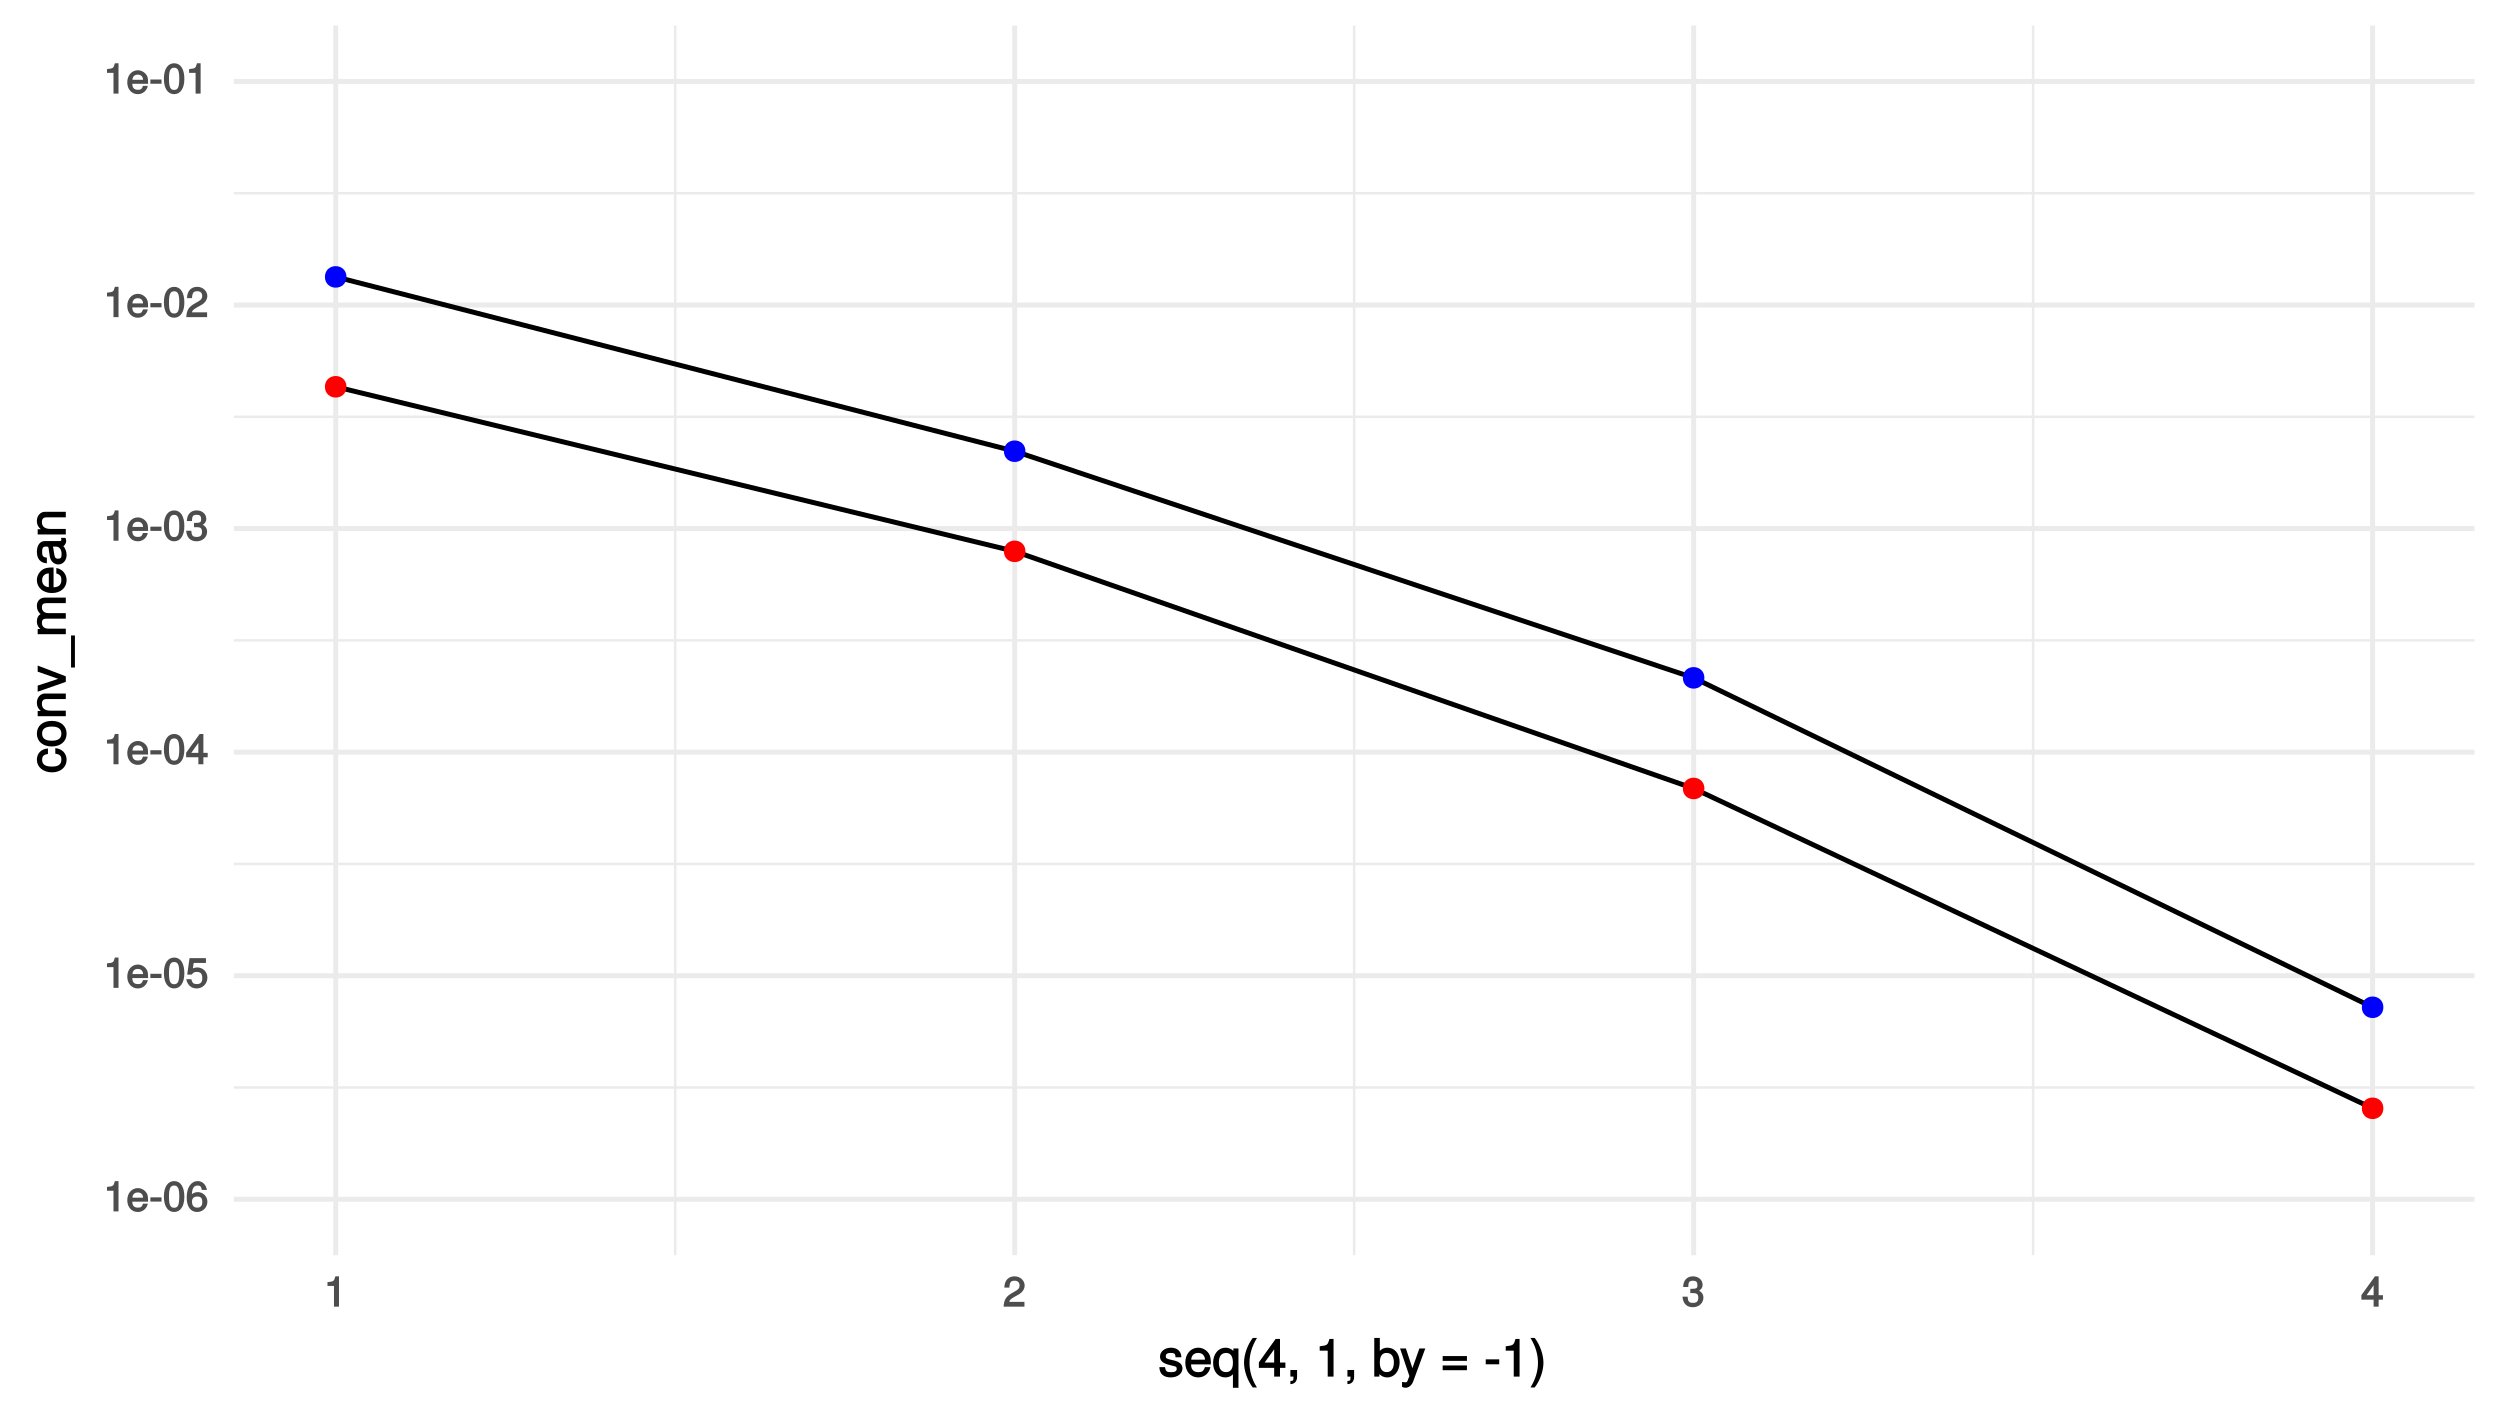 <?xml version="1.0" encoding="UTF-8"?>
<svg xmlns="http://www.w3.org/2000/svg" xmlns:xlink="http://www.w3.org/1999/xlink" width="536pt" height="304pt" viewBox="0 0 536 304" version="1.1">
<defs>
<g>
<symbol overflow="visible" id="glyph0-0">
<path style="stroke:none;" d=""/>
</symbol>
<symbol overflow="visible" id="glyph0-1">
<path style="stroke:none;" d="M 3.203 -0.125 L 3.203 -6.5 L 2.422 -6.5 C 2.109 -5.406 2.094 -5.406 0.734 -5.25 L 0.734 -4.438 L 2.125 -4.438 L 2.125 0 L 3.203 0 Z M 3.203 -0.125 "/>
</symbol>
<symbol overflow="visible" id="glyph0-2">
<path style="stroke:none;" d="M 4.656 -2.219 C 4.656 -2.891 4.609 -3.312 4.484 -3.656 C 4.172 -4.422 3.328 -5 2.469 -5 C 1.172 -5 0.188 -3.922 0.188 -2.406 C 0.188 -0.891 1.156 0.125 2.453 0.125 C 3.5 0.125 4.375 -0.594 4.594 -1.656 L 3.562 -1.656 C 3.312 -0.922 3.062 -0.812 2.469 -0.812 C 1.703 -0.812 1.281 -1.172 1.266 -2.094 L 4.656 -2.094 Z M 3.828 -2.781 C 3.828 -2.781 3.609 -2.938 3.641 -2.953 L 1.297 -2.953 C 1.344 -3.641 1.719 -4.062 2.453 -4.062 C 3.172 -4.062 3.578 -3.594 3.578 -2.875 Z M 3.828 -2.781 "/>
</symbol>
<symbol overflow="visible" id="glyph0-3">
<path style="stroke:none;" d="M 2.641 -2.25 L 2.641 -3.016 L 0.25 -3.016 L 0.25 -2.109 L 2.641 -2.109 Z M 2.641 -2.25 "/>
</symbol>
<symbol overflow="visible" id="glyph0-4">
<path style="stroke:none;" d="M 4.609 -3.125 C 4.609 -5.297 3.781 -6.5 2.422 -6.5 C 1.078 -6.5 0.219 -5.281 0.219 -3.188 C 0.219 -1.078 1.078 0.125 2.422 0.125 C 3.734 0.125 4.609 -1.078 4.609 -3.125 Z M 3.516 -3.203 C 3.516 -1.438 3.266 -0.781 2.406 -0.781 C 1.578 -0.781 1.312 -1.469 1.312 -3.172 C 1.312 -4.875 1.578 -5.547 2.422 -5.547 C 3.25 -5.547 3.516 -4.875 3.516 -3.203 Z M 3.516 -3.203 "/>
</symbol>
<symbol overflow="visible" id="glyph0-5">
<path style="stroke:none;" d="M 4.641 -4.547 C 4.641 -5.594 3.672 -6.5 2.5 -6.5 C 1.219 -6.5 0.328 -5.719 0.281 -4.078 L 1.359 -4.078 C 1.422 -5.25 1.703 -5.562 2.469 -5.562 C 3.172 -5.562 3.547 -5.188 3.547 -4.516 C 3.547 -4.031 3.297 -3.703 2.75 -3.391 L 1.938 -2.922 C 0.641 -2.188 0.219 -1.5 0.125 0 L 4.594 0 L 4.594 -1.031 L 1.344 -1.031 C 1.406 -1.406 1.641 -1.641 2.406 -2.078 L 3.281 -2.562 C 4.156 -3.031 4.641 -3.781 4.641 -4.547 Z M 4.641 -4.547 "/>
</symbol>
<symbol overflow="visible" id="glyph0-6">
<path style="stroke:none;" d="M 4.594 -1.938 C 4.594 -2.703 4.141 -3.266 3.391 -3.531 L 3.391 -3.266 C 3.969 -3.5 4.422 -4.031 4.422 -4.656 C 4.422 -5.734 3.547 -6.5 2.359 -6.5 C 1.109 -6.5 0.281 -5.688 0.25 -4.219 L 1.344 -4.219 C 1.359 -5.281 1.578 -5.562 2.375 -5.562 C 3.062 -5.562 3.312 -5.281 3.312 -4.625 C 3.312 -3.953 3.188 -3.812 1.781 -3.812 L 1.781 -2.906 L 2.359 -2.906 C 3.219 -2.906 3.5 -2.625 3.5 -1.938 C 3.5 -1.156 3.172 -0.812 2.359 -0.812 C 1.516 -0.812 1.266 -1.109 1.203 -2.141 L 0.109 -2.141 C 0.219 -0.625 1.062 0.125 2.344 0.125 C 3.625 0.125 4.594 -0.766 4.594 -1.938 Z M 4.594 -1.938 "/>
</symbol>
<symbol overflow="visible" id="glyph0-7">
<path style="stroke:none;" d="M 4.719 -1.625 L 4.719 -2.453 L 3.797 -2.453 L 3.797 -6.5 L 3 -6.5 L 0.094 -2.469 L 0.094 -1.5 L 2.719 -1.5 L 2.719 0 L 3.797 0 L 3.797 -1.5 L 4.719 -1.5 Z M 2.875 -2.453 L 1.203 -2.453 L 2.984 -4.953 L 2.719 -5.047 L 2.719 -2.453 Z M 2.875 -2.453 "/>
</symbol>
<symbol overflow="visible" id="glyph0-8">
<path style="stroke:none;" d="M 4.656 -2.203 C 4.656 -3.438 3.688 -4.375 2.5 -4.375 C 2.062 -4.375 1.594 -4.219 1.547 -4.188 L 1.719 -5.344 L 4.344 -5.344 L 4.344 -6.375 L 0.828 -6.375 L 0.328 -2.844 L 1.281 -2.844 C 1.688 -3.312 1.875 -3.422 2.359 -3.422 C 3.188 -3.422 3.562 -3.016 3.562 -2.094 C 3.562 -1.203 3.203 -0.812 2.359 -0.812 C 1.688 -0.812 1.422 -1.031 1.203 -1.859 L 0.125 -1.859 C 0.406 -0.5 1.266 0.125 2.375 0.125 C 3.641 0.125 4.656 -0.875 4.656 -2.203 Z M 4.656 -2.203 "/>
</symbol>
<symbol overflow="visible" id="glyph0-9">
<path style="stroke:none;" d="M 4.656 -2.062 C 4.656 -3.234 3.719 -4.141 2.609 -4.141 C 1.984 -4.141 1.391 -3.875 1.062 -3.406 L 1.312 -3.312 C 1.328 -4.844 1.672 -5.547 2.562 -5.547 C 3.109 -5.547 3.328 -5.344 3.469 -4.609 L 4.547 -4.609 C 4.375 -5.766 3.562 -6.5 2.609 -6.5 C 1.156 -6.5 0.219 -5.141 0.219 -2.969 C 0.219 -1.031 1.047 0.125 2.469 0.125 C 3.656 0.125 4.656 -0.844 4.656 -2.062 Z M 3.562 -2 C 3.562 -1.219 3.188 -0.812 2.484 -0.812 C 1.766 -0.812 1.359 -1.25 1.359 -2.047 C 1.359 -2.828 1.734 -3.188 2.5 -3.188 C 3.25 -3.188 3.562 -2.844 3.562 -2 Z M 3.562 -2 "/>
</symbol>
<symbol overflow="visible" id="glyph1-0">
<path style="stroke:none;" d=""/>
</symbol>
<symbol overflow="visible" id="glyph1-1">
<path style="stroke:none;" d="M 5.188 -1.75 C 5.188 -2.609 4.562 -3.172 3.422 -3.453 L 2.547 -3.656 C 1.797 -3.844 1.609 -3.938 1.609 -4.344 C 1.609 -4.875 1.953 -5.078 2.688 -5.078 C 3.438 -5.078 3.688 -4.891 3.703 -4.156 L 4.953 -4.156 C 4.938 -5.422 4.062 -6.203 2.734 -6.203 C 1.391 -6.203 0.375 -5.375 0.375 -4.297 C 0.375 -3.406 0.984 -2.844 2.344 -2.516 L 3.203 -2.297 C 3.844 -2.141 3.953 -2.094 3.953 -1.672 C 3.953 -1.141 3.547 -0.953 2.75 -0.953 C 1.922 -0.953 1.594 -1.016 1.453 -2.031 L 0.234 -2.031 C 0.281 -0.562 1.172 0.172 2.672 0.172 C 4.125 0.172 5.188 -0.641 5.188 -1.75 Z M 5.188 -1.75 "/>
</symbol>
<symbol overflow="visible" id="glyph1-2">
<path style="stroke:none;" d="M 5.781 -2.75 C 5.781 -3.594 5.703 -4.109 5.547 -4.547 C 5.172 -5.484 4.156 -6.203 3.078 -6.203 C 1.469 -6.203 0.297 -4.875 0.297 -2.984 C 0.297 -1.094 1.438 0.172 3.062 0.172 C 4.375 0.172 5.422 -0.719 5.672 -2.031 L 4.5 -2.031 C 4.203 -1.125 3.828 -0.953 3.094 -0.953 C 2.141 -0.953 1.547 -1.438 1.531 -2.625 L 5.781 -2.625 Z M 4.75 -3.469 C 4.75 -3.469 4.562 -3.625 4.578 -3.641 L 1.562 -3.641 C 1.625 -4.516 2.141 -5.078 3.062 -5.078 C 3.969 -5.078 4.516 -4.469 4.516 -3.562 Z M 4.75 -3.469 "/>
</symbol>
<symbol overflow="visible" id="glyph1-3">
<path style="stroke:none;" d="M 5.578 2.266 L 5.578 -6.031 L 4.484 -6.031 L 4.484 -5.125 L 4.719 -5.219 C 4.297 -5.828 3.547 -6.203 2.797 -6.203 C 1.281 -6.203 0.141 -4.859 0.141 -2.953 C 0.141 -1.078 1.234 0.172 2.75 0.172 C 3.547 0.172 4.188 -0.156 4.625 -0.781 L 4.391 -0.875 L 4.391 2.391 L 5.578 2.391 Z M 4.391 -2.984 C 4.391 -1.656 3.891 -0.969 2.922 -0.969 C 1.906 -0.969 1.375 -1.672 1.375 -3.016 C 1.375 -4.344 1.906 -5.078 2.922 -5.078 C 3.906 -5.078 4.391 -4.328 4.391 -2.984 Z M 4.391 -2.984 "/>
</symbol>
<symbol overflow="visible" id="glyph1-4">
<path style="stroke:none;" d="M 3.281 2.094 C 2.328 0.531 1.828 -1.219 1.828 -2.984 C 1.828 -4.734 2.328 -6.484 3.438 -8.297 L 2.531 -8.297 C 1.391 -6.812 0.656 -4.703 0.656 -2.984 C 0.656 -1.25 1.391 0.859 2.531 2.328 L 3.438 2.328 Z M 3.281 2.094 "/>
</symbol>
<symbol overflow="visible" id="glyph1-5">
<path style="stroke:none;" d="M 5.859 -2 L 5.859 -3.016 L 4.703 -3.016 L 4.703 -8.078 L 3.766 -8.078 L 0.172 -3.062 L 0.172 -1.875 L 3.453 -1.875 L 3.453 0 L 4.703 0 L 4.703 -1.875 L 5.859 -1.875 Z M 3.594 -3.016 L 1.406 -3.016 L 3.688 -6.188 L 3.453 -6.281 L 3.453 -3.016 Z M 3.594 -3.016 "/>
</symbol>
<symbol overflow="visible" id="glyph1-6">
<path style="stroke:none;" d="M 2.25 0.047 L 2.25 -1.422 L 0.812 -1.422 L 0.812 0 L 1.469 0 L 1.469 0.062 C 1.469 0.828 1.469 0.906 0.812 0.938 L 0.812 1.609 C 1.734 1.609 2.25 0.984 2.25 0.047 Z M 2.25 0.047 "/>
</symbol>
<symbol overflow="visible" id="glyph1-7">
<path style="stroke:none;" d=""/>
</symbol>
<symbol overflow="visible" id="glyph1-8">
<path style="stroke:none;" d="M 3.953 -0.125 L 3.953 -8.078 L 3.078 -8.078 C 2.688 -6.734 2.625 -6.703 0.984 -6.5 L 0.984 -5.562 L 2.703 -5.562 L 2.703 0 L 3.953 0 Z M 3.953 -0.125 "/>
</symbol>
<symbol overflow="visible" id="glyph1-9">
<path style="stroke:none;" d="M 5.891 -3.078 C 5.891 -4.953 4.812 -6.203 3.281 -6.203 C 2.5 -6.203 1.844 -5.859 1.406 -5.219 L 1.641 -5.109 L 1.641 -8.297 L 0.453 -8.297 L 0.453 0 L 1.547 0 L 1.547 -0.953 L 1.312 -0.859 C 1.766 -0.188 2.438 0.172 3.25 0.172 C 4.766 0.172 5.891 -1.203 5.891 -3.078 Z M 4.656 -3.031 C 4.656 -1.719 4.109 -0.969 3.109 -0.969 C 2.141 -0.969 1.641 -1.703 1.641 -3.016 C 1.641 -4.359 2.141 -5.109 3.109 -5.078 C 4.141 -5.078 4.656 -4.312 4.656 -3.031 Z M 4.656 -3.031 "/>
</symbol>
<symbol overflow="visible" id="glyph1-10">
<path style="stroke:none;" d="M 5.266 -6.031 L 4.172 -6.031 L 2.531 -1.406 L 2.812 -1.406 L 1.281 -6.031 L 0.031 -6.031 L 2.031 -0.109 L 1.672 0.797 C 1.516 1.203 1.469 1.219 1.078 1.219 C 0.953 1.219 0.797 1.203 0.453 1.141 L 0.453 2.203 C 0.688 2.328 0.969 2.391 1.203 2.391 C 1.859 2.391 2.516 1.906 2.828 1.078 L 5.438 -6.031 Z M 5.266 -6.031 "/>
</symbol>
<symbol overflow="visible" id="glyph1-11">
<path style="stroke:none;" d="M 5.812 -3.516 L 5.812 -4.406 L 0.609 -4.406 L 0.609 -3.375 L 5.812 -3.375 Z M 5.812 -1.5 L 5.812 -2.391 L 0.609 -2.391 L 0.609 -1.375 L 5.812 -1.375 Z M 5.812 -1.5 "/>
</symbol>
<symbol overflow="visible" id="glyph1-12">
<path style="stroke:none;" d="M 3.25 -2.766 L 3.25 -3.703 L 0.359 -3.703 L 0.359 -2.641 L 3.25 -2.641 Z M 3.25 -2.766 "/>
</symbol>
<symbol overflow="visible" id="glyph1-13">
<path style="stroke:none;" d="M 2.953 -2.969 C 2.953 -4.703 2.219 -6.812 1.078 -8.297 L 0.172 -8.297 C 1.281 -6.484 1.781 -4.734 1.781 -2.969 C 1.781 -1.219 1.281 0.531 0.172 2.328 L 1.078 2.328 C 2.219 0.859 2.953 -1.25 2.953 -2.969 Z M 2.953 -2.969 "/>
</symbol>
<symbol overflow="visible" id="glyph2-0">
<path style="stroke:none;" d=""/>
</symbol>
<symbol overflow="visible" id="glyph2-1">
<path style="stroke:none;" d="M -2.25 -5.25 L -2.25 -4.203 C -1.188 -4.031 -0.953 -3.703 -0.953 -2.922 C -0.953 -1.906 -1.594 -1.438 -2.953 -1.438 C -4.406 -1.438 -5.078 -1.891 -5.078 -2.891 C -5.078 -3.656 -4.766 -4 -3.828 -4.141 L -3.828 -5.328 C -5.375 -5.203 -6.203 -4.188 -6.203 -2.906 C -6.203 -1.359 -4.875 -0.203 -2.953 -0.203 C -1.094 -0.203 0.172 -1.328 0.172 -2.891 C 0.172 -4.266 -0.797 -5.266 -2.25 -5.391 Z M -2.25 -5.25 "/>
</symbol>
<symbol overflow="visible" id="glyph2-2">
<path style="stroke:none;" d="M -2.969 -5.734 C -4.969 -5.734 -6.203 -4.656 -6.203 -2.984 C -6.203 -1.375 -4.953 -0.25 -3.016 -0.25 C -1.078 -0.25 0.172 -1.359 0.172 -3 C 0.172 -4.625 -1.078 -5.734 -2.969 -5.734 Z M -2.984 -4.516 C -1.625 -4.516 -0.953 -4.016 -0.953 -3 C -0.953 -1.984 -1.609 -1.484 -3.016 -1.484 C -4.406 -1.484 -5.078 -1.984 -5.078 -3 C -5.078 -4.031 -4.406 -4.516 -2.984 -4.516 Z M -2.984 -4.516 "/>
</symbol>
<symbol overflow="visible" id="glyph2-3">
<path style="stroke:none;" d="M -0.125 -5.484 L -4.484 -5.484 C -5.438 -5.484 -6.203 -4.641 -6.203 -3.531 C -6.203 -2.672 -5.828 -2.031 -5.031 -1.516 L -4.922 -1.75 L -6.031 -1.75 L -6.031 -0.625 L 0 -0.625 L 0 -1.812 L -3.312 -1.812 C -4.484 -1.812 -5.125 -2.328 -5.125 -3.25 C -5.125 -3.984 -4.812 -4.297 -4.125 -4.297 L 0 -4.297 L 0 -5.484 Z M -0.125 -5.484 "/>
</symbol>
<symbol overflow="visible" id="glyph2-4">
<path style="stroke:none;" d="M -6.031 -5.344 L -6.031 -4.219 L -1.219 -2.547 L -1.219 -2.812 L -6.031 -1.234 L -6.031 0.078 L 0 -2.031 L 0 -3.219 L -6.031 -5.531 Z M -6.031 -5.344 "/>
</symbol>
<symbol overflow="visible" id="glyph2-5">
<path style="stroke:none;" d="M 1.812 -6.484 L 1.125 -6.484 L 1.125 0.391 L 1.953 0.391 L 1.953 -6.484 Z M 1.812 -6.484 "/>
</symbol>
<symbol overflow="visible" id="glyph2-6">
<path style="stroke:none;" d="M -0.125 -8.484 L -4.453 -8.484 C -5.484 -8.484 -6.203 -7.781 -6.203 -6.703 C -6.203 -5.938 -5.922 -5.375 -5.406 -4.953 C -5.891 -4.688 -6.203 -4.141 -6.203 -3.391 C -6.203 -2.625 -5.875 -2.016 -5.188 -1.516 L -5.078 -1.75 L -6.031 -1.75 L -6.031 -0.641 L 0 -0.641 L 0 -1.828 L -3.75 -1.828 C -4.594 -1.828 -5.125 -2.297 -5.125 -3.047 C -5.125 -3.734 -4.844 -3.969 -4.109 -3.969 L 0 -3.969 L 0 -5.156 L -3.75 -5.156 C -4.594 -5.156 -5.125 -5.641 -5.125 -6.391 C -5.125 -7.062 -4.828 -7.297 -4.109 -7.297 L 0 -7.297 L 0 -8.484 Z M -0.125 -8.484 "/>
</symbol>
<symbol overflow="visible" id="glyph2-7">
<path style="stroke:none;" d="M -2.75 -5.781 C -3.594 -5.781 -4.109 -5.703 -4.547 -5.547 C -5.484 -5.172 -6.203 -4.156 -6.203 -3.078 C -6.203 -1.469 -4.875 -0.297 -2.984 -0.297 C -1.094 -0.297 0.172 -1.438 0.172 -3.062 C 0.172 -4.375 -0.719 -5.422 -2.031 -5.672 L -2.031 -4.5 C -1.125 -4.203 -0.953 -3.828 -0.953 -3.094 C -0.953 -2.141 -1.438 -1.547 -2.625 -1.531 L -2.625 -5.781 Z M -3.469 -4.75 C -3.469 -4.75 -3.625 -4.562 -3.641 -4.578 L -3.641 -1.562 C -4.516 -1.625 -5.078 -2.141 -5.078 -3.062 C -5.078 -3.969 -4.469 -4.516 -3.562 -4.516 Z M -3.469 -4.75 "/>
</symbol>
<symbol overflow="visible" id="glyph2-8">
<path style="stroke:none;" d="M -0.156 -6.016 L -1.016 -6.016 C -0.969 -5.781 -0.969 -5.734 -0.969 -5.688 C -0.969 -5.375 -0.984 -5.328 -1.281 -5.328 L -4.484 -5.328 C -5.516 -5.328 -6.203 -4.438 -6.203 -3.031 C -6.203 -1.625 -5.516 -0.625 -4.062 -0.562 L -4.062 -1.766 C -4.891 -1.844 -5.078 -2.141 -5.078 -2.984 C -5.078 -3.812 -4.906 -4.141 -4.359 -4.141 L -4.109 -4.141 C -3.734 -4.141 -3.703 -4.047 -3.625 -3.328 C -3.453 -2.031 -3.406 -1.828 -3.266 -1.469 C -2.984 -0.797 -2.328 -0.312 -1.625 -0.312 C -0.578 -0.312 0.172 -1.188 0.172 -2.359 C 0.172 -3.094 -0.172 -3.891 -0.531 -4.234 C -0.375 -4.266 0.078 -4.812 0.078 -5.266 C 0.078 -5.438 0.062 -5.594 -0.062 -6.016 Z M -2.125 -4.141 C -1.297 -4.141 -0.906 -3.438 -0.906 -2.547 C -0.906 -1.844 -1.016 -1.547 -1.656 -1.547 C -2.25 -1.547 -2.391 -1.828 -2.531 -2.812 C -2.656 -3.766 -2.703 -3.969 -2.781 -4.141 Z M -2.125 -4.141 "/>
</symbol>
</g>
<clipPath id="clip1">
  <path d="M 50.141 41 L 531 41 L 531 42 L 50.141 42 Z M 50.141 41 "/>
</clipPath>
<clipPath id="clip2">
  <path d="M 50.141 89 L 531 89 L 531 90 L 50.141 90 Z M 50.141 89 "/>
</clipPath>
<clipPath id="clip3">
  <path d="M 50.141 137 L 531 137 L 531 138 L 50.141 138 Z M 50.141 137 "/>
</clipPath>
<clipPath id="clip4">
  <path d="M 50.141 184 L 531 184 L 531 186 L 50.141 186 Z M 50.141 184 "/>
</clipPath>
<clipPath id="clip5">
  <path d="M 50.141 232 L 531 232 L 531 234 L 50.141 234 Z M 50.141 232 "/>
</clipPath>
<clipPath id="clip6">
  <path d="M 144 5.48 L 146 5.48 L 146 270 L 144 270 Z M 144 5.48 "/>
</clipPath>
<clipPath id="clip7">
  <path d="M 290 5.48 L 291 5.48 L 291 270 L 290 270 Z M 290 5.48 "/>
</clipPath>
<clipPath id="clip8">
  <path d="M 435 5.48 L 437 5.48 L 437 270 L 435 270 Z M 435 5.48 "/>
</clipPath>
<clipPath id="clip9">
  <path d="M 50.141 16 L 531.52 16 L 531.52 18 L 50.141 18 Z M 50.141 16 "/>
</clipPath>
<clipPath id="clip10">
  <path d="M 50.141 64 L 531.52 64 L 531.52 66 L 50.141 66 Z M 50.141 64 "/>
</clipPath>
<clipPath id="clip11">
  <path d="M 50.141 112 L 531.52 112 L 531.52 114 L 50.141 114 Z M 50.141 112 "/>
</clipPath>
<clipPath id="clip12">
  <path d="M 50.141 160 L 531.52 160 L 531.52 162 L 50.141 162 Z M 50.141 160 "/>
</clipPath>
<clipPath id="clip13">
  <path d="M 50.141 208 L 531.52 208 L 531.52 210 L 50.141 210 Z M 50.141 208 "/>
</clipPath>
<clipPath id="clip14">
  <path d="M 50.141 256 L 531.52 256 L 531.52 258 L 50.141 258 Z M 50.141 256 "/>
</clipPath>
<clipPath id="clip15">
  <path d="M 71 5.48 L 73 5.48 L 73 270 L 71 270 Z M 71 5.48 "/>
</clipPath>
<clipPath id="clip16">
  <path d="M 217 5.48 L 219 5.48 L 219 270 L 217 270 Z M 217 5.48 "/>
</clipPath>
<clipPath id="clip17">
  <path d="M 362 5.48 L 364 5.48 L 364 270 L 362 270 Z M 362 5.48 "/>
</clipPath>
<clipPath id="clip18">
  <path d="M 508 5.48 L 510 5.48 L 510 270 L 508 270 Z M 508 5.48 "/>
</clipPath>
</defs>
<g id="surface2098">
<rect x="0" y="0" width="536" height="304" style="fill:rgb(100%,100%,100%);fill-opacity:1;stroke:none;"/>
<g clip-path="url(#clip1)" clip-rule="nonzero">
<path style="fill:none;stroke-width:0.533;stroke-linecap:butt;stroke-linejoin:round;stroke:rgb(92.157%,92.157%,92.157%);stroke-opacity:1;stroke-miterlimit:10;" d="M 50.141 41.43 L 530.52 41.43 "/>
</g>
<g clip-path="url(#clip2)" clip-rule="nonzero">
<path style="fill:none;stroke-width:0.533;stroke-linecap:butt;stroke-linejoin:round;stroke:rgb(92.157%,92.157%,92.157%);stroke-opacity:1;stroke-miterlimit:10;" d="M 50.141 89.363 L 530.52 89.363 "/>
</g>
<g clip-path="url(#clip3)" clip-rule="nonzero">
<path style="fill:none;stroke-width:0.533;stroke-linecap:butt;stroke-linejoin:round;stroke:rgb(92.157%,92.157%,92.157%);stroke-opacity:1;stroke-miterlimit:10;" d="M 50.141 137.293 L 530.52 137.293 "/>
</g>
<g clip-path="url(#clip4)" clip-rule="nonzero">
<path style="fill:none;stroke-width:0.533;stroke-linecap:butt;stroke-linejoin:round;stroke:rgb(92.157%,92.157%,92.157%);stroke-opacity:1;stroke-miterlimit:10;" d="M 50.141 185.227 L 530.52 185.227 "/>
</g>
<g clip-path="url(#clip5)" clip-rule="nonzero">
<path style="fill:none;stroke-width:0.533;stroke-linecap:butt;stroke-linejoin:round;stroke:rgb(92.157%,92.157%,92.157%);stroke-opacity:1;stroke-miterlimit:10;" d="M 50.141 233.16 L 530.52 233.16 "/>
</g>
<g clip-path="url(#clip6)" clip-rule="nonzero">
<path style="fill:none;stroke-width:0.533;stroke-linecap:butt;stroke-linejoin:round;stroke:rgb(92.157%,92.157%,92.157%);stroke-opacity:1;stroke-miterlimit:10;" d="M 144.762 269.109 L 144.762 5.48 "/>
</g>
<g clip-path="url(#clip7)" clip-rule="nonzero">
<path style="fill:none;stroke-width:0.533;stroke-linecap:butt;stroke-linejoin:round;stroke:rgb(92.157%,92.157%,92.157%);stroke-opacity:1;stroke-miterlimit:10;" d="M 290.332 269.109 L 290.332 5.48 "/>
</g>
<g clip-path="url(#clip8)" clip-rule="nonzero">
<path style="fill:none;stroke-width:0.533;stroke-linecap:butt;stroke-linejoin:round;stroke:rgb(92.157%,92.157%,92.157%);stroke-opacity:1;stroke-miterlimit:10;" d="M 435.898 269.109 L 435.898 5.48 "/>
</g>
<g clip-path="url(#clip9)" clip-rule="nonzero">
<path style="fill:none;stroke-width:1.067;stroke-linecap:butt;stroke-linejoin:round;stroke:rgb(92.157%,92.157%,92.157%);stroke-opacity:1;stroke-miterlimit:10;" d="M 50.141 17.461 L 530.52 17.461 "/>
</g>
<g clip-path="url(#clip10)" clip-rule="nonzero">
<path style="fill:none;stroke-width:1.067;stroke-linecap:butt;stroke-linejoin:round;stroke:rgb(92.157%,92.157%,92.157%);stroke-opacity:1;stroke-miterlimit:10;" d="M 50.141 65.395 L 530.52 65.395 "/>
</g>
<g clip-path="url(#clip11)" clip-rule="nonzero">
<path style="fill:none;stroke-width:1.067;stroke-linecap:butt;stroke-linejoin:round;stroke:rgb(92.157%,92.157%,92.157%);stroke-opacity:1;stroke-miterlimit:10;" d="M 50.141 113.328 L 530.52 113.328 "/>
</g>
<g clip-path="url(#clip12)" clip-rule="nonzero">
<path style="fill:none;stroke-width:1.067;stroke-linecap:butt;stroke-linejoin:round;stroke:rgb(92.157%,92.157%,92.157%);stroke-opacity:1;stroke-miterlimit:10;" d="M 50.141 161.262 L 530.52 161.262 "/>
</g>
<g clip-path="url(#clip13)" clip-rule="nonzero">
<path style="fill:none;stroke-width:1.067;stroke-linecap:butt;stroke-linejoin:round;stroke:rgb(92.157%,92.157%,92.157%);stroke-opacity:1;stroke-miterlimit:10;" d="M 50.141 209.195 L 530.52 209.195 "/>
</g>
<g clip-path="url(#clip14)" clip-rule="nonzero">
<path style="fill:none;stroke-width:1.067;stroke-linecap:butt;stroke-linejoin:round;stroke:rgb(92.157%,92.157%,92.157%);stroke-opacity:1;stroke-miterlimit:10;" d="M 50.141 257.125 L 530.52 257.125 "/>
</g>
<g clip-path="url(#clip15)" clip-rule="nonzero">
<path style="fill:none;stroke-width:1.067;stroke-linecap:butt;stroke-linejoin:round;stroke:rgb(92.157%,92.157%,92.157%);stroke-opacity:1;stroke-miterlimit:10;" d="M 71.977 269.109 L 71.977 5.48 "/>
</g>
<g clip-path="url(#clip16)" clip-rule="nonzero">
<path style="fill:none;stroke-width:1.067;stroke-linecap:butt;stroke-linejoin:round;stroke:rgb(92.157%,92.157%,92.157%);stroke-opacity:1;stroke-miterlimit:10;" d="M 217.547 269.109 L 217.547 5.48 "/>
</g>
<g clip-path="url(#clip17)" clip-rule="nonzero">
<path style="fill:none;stroke-width:1.067;stroke-linecap:butt;stroke-linejoin:round;stroke:rgb(92.157%,92.157%,92.157%);stroke-opacity:1;stroke-miterlimit:10;" d="M 363.117 269.109 L 363.117 5.48 "/>
</g>
<g clip-path="url(#clip18)" clip-rule="nonzero">
<path style="fill:none;stroke-width:1.067;stroke-linecap:butt;stroke-linejoin:round;stroke:rgb(92.157%,92.157%,92.157%);stroke-opacity:1;stroke-miterlimit:10;" d="M 508.684 269.109 L 508.684 5.48 "/>
</g>
<path style="fill:none;stroke-width:1.067;stroke-linecap:butt;stroke-linejoin:round;stroke:rgb(0%,0%,0%);stroke-opacity:1;stroke-miterlimit:1;" d="M 71.977 82.926 L 217.547 118.207 L 363.117 169.051 L 508.684 237.621 "/>
<path style="fill:none;stroke-width:1.067;stroke-linecap:butt;stroke-linejoin:round;stroke:rgb(0%,0%,0%);stroke-opacity:1;stroke-miterlimit:1;" d="M 71.977 59.367 L 217.547 96.742 L 363.117 145.332 L 508.684 215.961 "/>
<path style="fill-rule:nonzero;fill:rgb(100%,0%,0%);fill-opacity:1;stroke-width:0.709;stroke-linecap:round;stroke-linejoin:round;stroke:rgb(100%,0%,0%);stroke-opacity:1;stroke-miterlimit:10;" d="M 510.641 237.621 C 510.641 240.227 506.73 240.227 506.73 237.621 C 506.73 235.016 510.641 235.016 510.641 237.621 "/>
<path style="fill-rule:nonzero;fill:rgb(100%,0%,0%);fill-opacity:1;stroke-width:0.709;stroke-linecap:round;stroke-linejoin:round;stroke:rgb(100%,0%,0%);stroke-opacity:1;stroke-miterlimit:10;" d="M 365.07 169.051 C 365.07 171.656 361.16 171.656 361.16 169.051 C 361.16 166.441 365.07 166.441 365.07 169.051 "/>
<path style="fill-rule:nonzero;fill:rgb(100%,0%,0%);fill-opacity:1;stroke-width:0.709;stroke-linecap:round;stroke-linejoin:round;stroke:rgb(100%,0%,0%);stroke-opacity:1;stroke-miterlimit:10;" d="M 219.5 118.207 C 219.5 120.812 215.59 120.812 215.59 118.207 C 215.59 115.598 219.5 115.598 219.5 118.207 "/>
<path style="fill-rule:nonzero;fill:rgb(100%,0%,0%);fill-opacity:1;stroke-width:0.709;stroke-linecap:round;stroke-linejoin:round;stroke:rgb(100%,0%,0%);stroke-opacity:1;stroke-miterlimit:10;" d="M 73.93 82.926 C 73.93 85.535 70.02 85.535 70.02 82.926 C 70.02 80.32 73.93 80.32 73.93 82.926 "/>
<path style="fill-rule:nonzero;fill:rgb(0%,0%,100%);fill-opacity:1;stroke-width:0.709;stroke-linecap:round;stroke-linejoin:round;stroke:rgb(0%,0%,100%);stroke-opacity:1;stroke-miterlimit:10;" d="M 510.641 215.961 C 510.641 218.57 506.73 218.57 506.73 215.961 C 506.73 213.355 510.641 213.355 510.641 215.961 "/>
<path style="fill-rule:nonzero;fill:rgb(0%,0%,100%);fill-opacity:1;stroke-width:0.709;stroke-linecap:round;stroke-linejoin:round;stroke:rgb(0%,0%,100%);stroke-opacity:1;stroke-miterlimit:10;" d="M 365.07 145.332 C 365.07 147.938 361.16 147.938 361.16 145.332 C 361.16 142.727 365.07 142.727 365.07 145.332 "/>
<path style="fill-rule:nonzero;fill:rgb(0%,0%,100%);fill-opacity:1;stroke-width:0.709;stroke-linecap:round;stroke-linejoin:round;stroke:rgb(0%,0%,100%);stroke-opacity:1;stroke-miterlimit:10;" d="M 219.5 96.742 C 219.5 99.348 215.59 99.348 215.59 96.742 C 215.59 94.137 219.5 94.137 219.5 96.742 "/>
<path style="fill-rule:nonzero;fill:rgb(0%,0%,100%);fill-opacity:1;stroke-width:0.709;stroke-linecap:round;stroke-linejoin:round;stroke:rgb(0%,0%,100%);stroke-opacity:1;stroke-miterlimit:10;" d="M 73.93 59.367 C 73.93 61.973 70.02 61.973 70.02 59.367 C 70.02 56.762 73.93 56.762 73.93 59.367 "/>
<g style="fill:rgb(30.196%,30.196%,30.196%);fill-opacity:1;">
  <use xlink:href="#glyph0-1" x="22.207" y="20.063"/>
  <use xlink:href="#glyph0-2" x="27.098" y="20.063"/>
  <use xlink:href="#glyph0-3" x="31.988" y="20.063"/>
  <use xlink:href="#glyph0-4" x="34.918" y="20.063"/>
  <use xlink:href="#glyph0-1" x="39.809" y="20.063"/>
</g>
<g style="fill:rgb(30.196%,30.196%,30.196%);fill-opacity:1;">
  <use xlink:href="#glyph0-1" x="22.207" y="67.997"/>
  <use xlink:href="#glyph0-2" x="27.098" y="67.997"/>
  <use xlink:href="#glyph0-3" x="31.988" y="67.997"/>
  <use xlink:href="#glyph0-4" x="34.918" y="67.997"/>
  <use xlink:href="#glyph0-5" x="39.809" y="67.997"/>
</g>
<g style="fill:rgb(30.196%,30.196%,30.196%);fill-opacity:1;">
  <use xlink:href="#glyph0-1" x="22.207" y="115.931"/>
  <use xlink:href="#glyph0-2" x="27.098" y="115.931"/>
  <use xlink:href="#glyph0-3" x="31.988" y="115.931"/>
  <use xlink:href="#glyph0-4" x="34.918" y="115.931"/>
  <use xlink:href="#glyph0-6" x="39.809" y="115.931"/>
</g>
<g style="fill:rgb(30.196%,30.196%,30.196%);fill-opacity:1;">
  <use xlink:href="#glyph0-1" x="22.207" y="163.864"/>
  <use xlink:href="#glyph0-2" x="27.098" y="163.864"/>
  <use xlink:href="#glyph0-3" x="31.988" y="163.864"/>
  <use xlink:href="#glyph0-4" x="34.918" y="163.864"/>
  <use xlink:href="#glyph0-7" x="39.809" y="163.864"/>
</g>
<g style="fill:rgb(30.196%,30.196%,30.196%);fill-opacity:1;">
  <use xlink:href="#glyph0-1" x="22.207" y="211.798"/>
  <use xlink:href="#glyph0-2" x="27.098" y="211.798"/>
  <use xlink:href="#glyph0-3" x="31.988" y="211.798"/>
  <use xlink:href="#glyph0-4" x="34.918" y="211.798"/>
  <use xlink:href="#glyph0-8" x="39.809" y="211.798"/>
</g>
<g style="fill:rgb(30.196%,30.196%,30.196%);fill-opacity:1;">
  <use xlink:href="#glyph0-1" x="22.207" y="259.728"/>
  <use xlink:href="#glyph0-2" x="27.098" y="259.728"/>
  <use xlink:href="#glyph0-3" x="31.988" y="259.728"/>
  <use xlink:href="#glyph0-4" x="34.918" y="259.728"/>
  <use xlink:href="#glyph0-9" x="39.809" y="259.728"/>
</g>
<g style="fill:rgb(30.196%,30.196%,30.196%);fill-opacity:1;">
  <use xlink:href="#glyph0-1" x="69.477" y="280.146"/>
</g>
<g style="fill:rgb(30.196%,30.196%,30.196%);fill-opacity:1;">
  <use xlink:href="#glyph0-5" x="215.047" y="280.146"/>
</g>
<g style="fill:rgb(30.196%,30.196%,30.196%);fill-opacity:1;">
  <use xlink:href="#glyph0-6" x="360.617" y="280.146"/>
</g>
<g style="fill:rgb(30.196%,30.196%,30.196%);fill-opacity:1;">
  <use xlink:href="#glyph0-7" x="506.184" y="280.146"/>
</g>
<g style="fill:rgb(0%,0%,0%);fill-opacity:1;">
  <use xlink:href="#glyph1-1" x="248.332" y="295.147"/>
  <use xlink:href="#glyph1-2" x="253.832" y="295.147"/>
  <use xlink:href="#glyph1-3" x="259.948" y="295.147"/>
  <use xlink:href="#glyph1-4" x="266.064" y="295.147"/>
  <use xlink:href="#glyph1-5" x="269.728" y="295.147"/>
  <use xlink:href="#glyph1-6" x="275.844" y="295.147"/>
  <use xlink:href="#glyph1-7" x="278.901" y="295.147"/>
  <use xlink:href="#glyph1-8" x="281.959" y="295.147"/>
  <use xlink:href="#glyph1-6" x="288.075" y="295.147"/>
  <use xlink:href="#glyph1-7" x="291.133" y="295.147"/>
  <use xlink:href="#glyph1-9" x="294.19" y="295.147"/>
  <use xlink:href="#glyph1-10" x="300.142" y="295.147"/>
  <use xlink:href="#glyph1-7" x="305.642" y="295.147"/>
  <use xlink:href="#glyph1-11" x="308.699" y="295.147"/>
  <use xlink:href="#glyph1-7" x="315.123" y="295.147"/>
  <use xlink:href="#glyph1-12" x="318.181" y="295.147"/>
  <use xlink:href="#glyph1-8" x="321.844" y="295.147"/>
  <use xlink:href="#glyph1-13" x="327.96" y="295.147"/>
</g>
<g style="fill:rgb(0%,0%,0%);fill-opacity:1;">
  <use xlink:href="#glyph2-1" x="14.108" y="165.793"/>
  <use xlink:href="#glyph2-2" x="14.108" y="160.293"/>
  <use xlink:href="#glyph2-3" x="14.108" y="154.177"/>
  <use xlink:href="#glyph2-4" x="14.108" y="148.226"/>
  <use xlink:href="#glyph2-5" x="14.108" y="142.726"/>
  <use xlink:href="#glyph2-6" x="14.108" y="136.609"/>
  <use xlink:href="#glyph2-7" x="14.108" y="127.446"/>
  <use xlink:href="#glyph2-8" x="14.108" y="121.33"/>
  <use xlink:href="#glyph2-3" x="14.108" y="115.214"/>
</g>
</g>
</svg>
